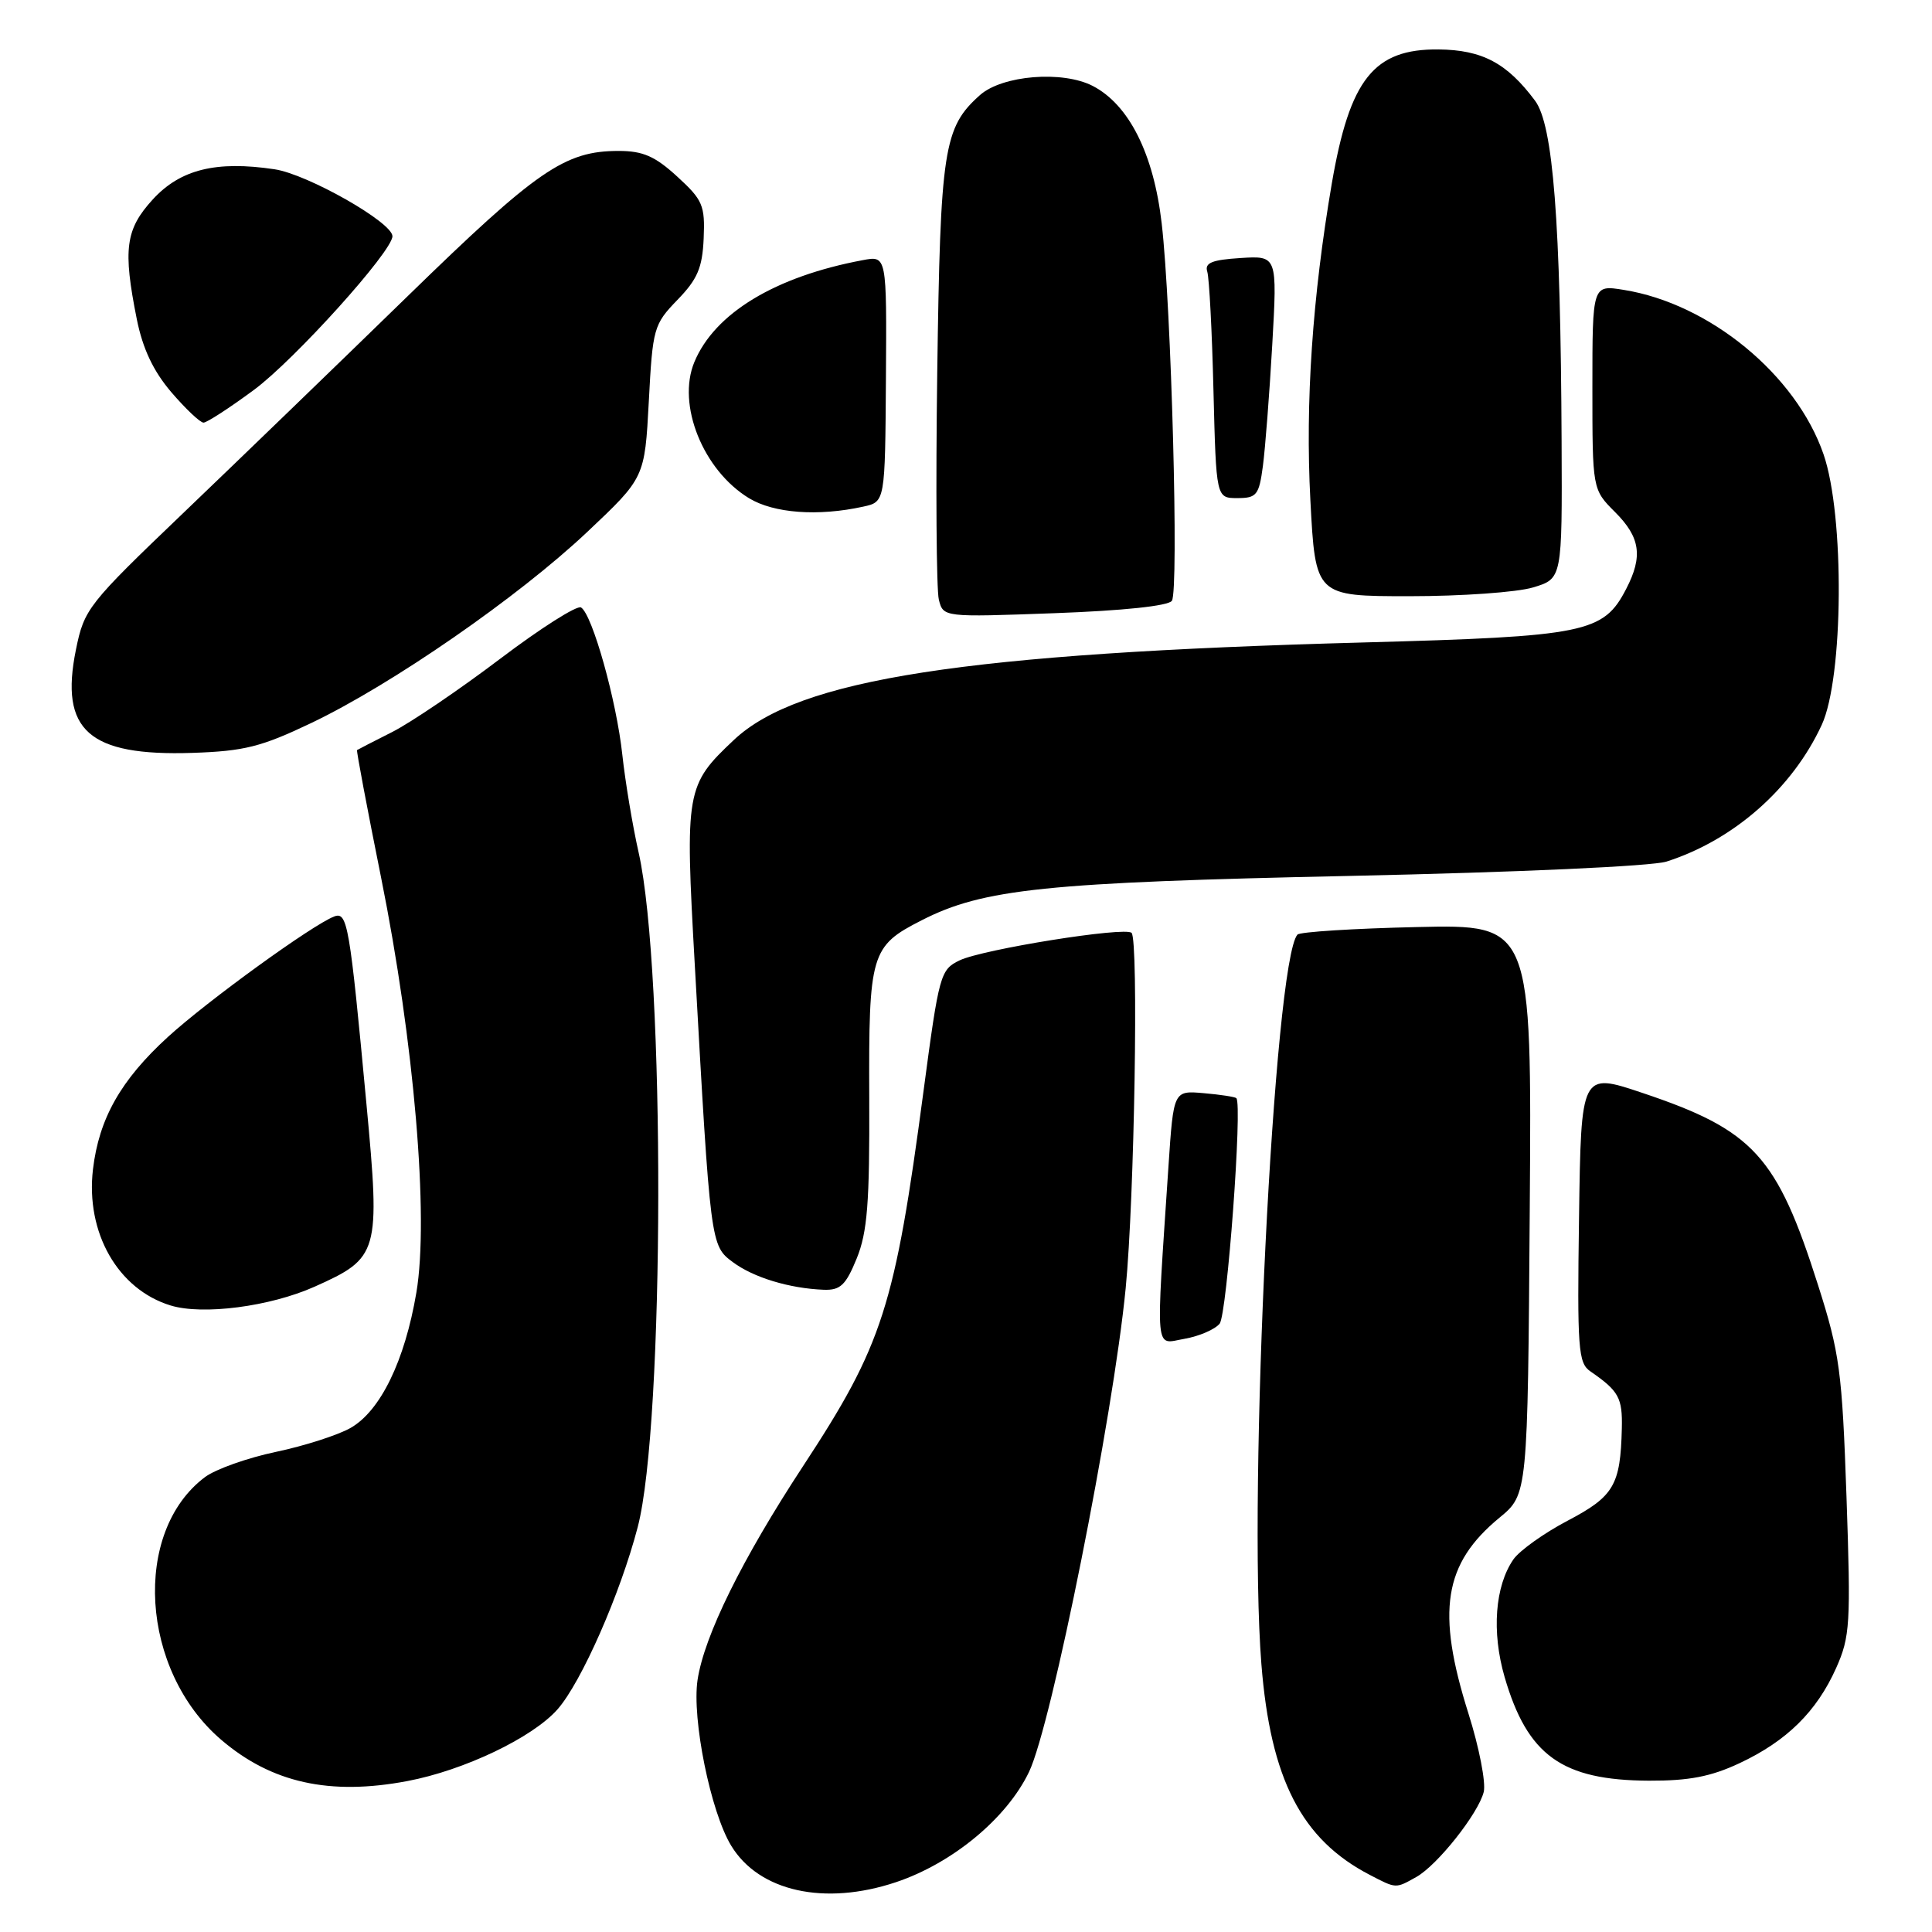 <?xml version="1.0" encoding="UTF-8" standalone="no"?>
<!DOCTYPE svg PUBLIC "-//W3C//DTD SVG 1.1//EN" "http://www.w3.org/Graphics/SVG/1.1/DTD/svg11.dtd" >
<svg xmlns="http://www.w3.org/2000/svg" xmlns:xlink="http://www.w3.org/1999/xlink" version="1.1" viewBox="0 0 256 256">
 <g >
 <path fill="currentColor"
d=" M 118.72 249.40 C 126.21 246.89 133.41 240.93 136.35 234.79 C 139.36 228.51 147.50 187.76 149.16 170.68 C 150.32 158.79 150.88 124.57 149.94 123.61 C 149.10 122.76 130.24 125.78 127.16 127.25 C 124.60 128.48 124.43 129.10 122.38 144.51 C 118.57 173.18 116.97 178.18 106.41 194.27 C 98.32 206.60 93.31 216.76 92.43 222.60 C 91.66 227.75 94.16 240.09 96.89 244.57 C 100.58 250.64 109.27 252.56 118.72 249.40 Z  M 187.67 248.71 C 190.46 247.15 195.88 240.31 196.60 237.45 C 196.91 236.23 196.00 231.55 194.58 227.06 C 190.29 213.49 191.29 207.20 198.69 201.10 C 202.43 198.02 202.43 198.02 202.70 160.25 C 202.97 122.49 202.97 122.49 187.74 122.84 C 179.36 123.03 172.24 123.48 171.92 123.84 C 168.81 127.35 165.33 197.67 167.14 220.50 C 168.35 235.75 172.45 243.73 181.50 248.43 C 185.04 250.27 184.90 250.26 187.67 248.71 Z  M 53.98 236.00 C 61.50 234.58 70.59 230.23 73.88 226.49 C 77.05 222.88 82.19 211.19 84.50 202.35 C 88.07 188.71 88.15 128.68 84.63 113.00 C 83.82 109.42 82.85 103.58 82.46 100.00 C 81.69 92.83 78.49 81.42 76.99 80.49 C 76.46 80.17 71.63 83.24 66.25 87.31 C 60.86 91.39 54.44 95.74 51.98 96.99 C 49.52 98.23 47.42 99.31 47.31 99.39 C 47.21 99.47 48.64 107.06 50.49 116.25 C 54.88 138.04 56.86 161.32 55.17 171.28 C 53.64 180.31 50.41 186.95 46.45 189.21 C 44.78 190.16 40.33 191.59 36.57 192.38 C 32.81 193.17 28.58 194.67 27.18 195.71 C 17.47 202.97 18.59 221.36 29.31 230.53 C 35.98 236.24 43.70 237.95 53.98 236.00 Z  M 230.50 233.63 C 236.75 230.70 240.72 226.79 243.30 221.02 C 245.15 216.87 245.25 215.17 244.67 198.33 C 244.09 181.68 243.77 179.29 240.91 170.31 C 235.45 153.14 232.37 149.76 217.61 144.81 C 209.50 142.09 209.50 142.09 209.23 161.29 C 208.98 178.73 209.12 180.61 210.73 181.71 C 214.50 184.31 215.00 185.21 214.90 189.29 C 214.72 196.80 213.85 198.28 207.72 201.50 C 204.58 203.15 201.35 205.46 200.54 206.62 C 198.09 210.16 197.63 216.23 199.37 222.22 C 202.40 232.62 206.97 235.90 218.50 235.95 C 223.80 235.97 226.71 235.41 230.50 233.63 Z  M 161.61 175.39 C 162.59 174.17 164.65 146.30 163.82 145.51 C 163.65 145.34 161.70 145.04 159.50 144.85 C 155.50 144.50 155.50 144.50 154.83 154.50 C 153.14 179.96 152.96 178.09 156.95 177.40 C 158.90 177.06 161.00 176.15 161.61 175.39 Z  M 41.67 170.50 C 50.22 166.68 50.40 166.04 48.56 146.33 C 46.33 122.46 46.04 120.77 44.28 121.44 C 41.37 122.56 27.51 132.60 22.25 137.40 C 16.01 143.10 13.12 148.21 12.32 154.93 C 11.33 163.32 15.61 170.84 22.60 172.98 C 26.87 174.29 35.78 173.13 41.67 170.50 Z  M 113.52 166.75 C 114.93 163.27 115.24 159.43 115.18 145.50 C 115.10 126.32 115.38 125.38 122.11 121.95 C 130.28 117.77 138.53 116.92 179.00 116.06 C 201.19 115.58 218.91 114.78 220.83 114.16 C 229.75 111.30 237.50 104.47 241.39 96.05 C 244.28 89.81 244.43 68.31 241.63 60.20 C 238.00 49.67 226.53 40.23 215.15 38.41 C 211.00 37.74 211.00 37.74 211.00 51.30 C 211.00 64.85 211.00 64.85 214.00 67.85 C 217.35 71.20 217.72 73.71 215.48 78.03 C 212.47 83.86 210.16 84.33 180.65 85.13 C 127.84 86.56 105.82 89.97 97.25 98.04 C 90.88 104.04 90.76 104.71 92.06 127.80 C 94.15 165.08 94.14 165.03 97.12 167.25 C 99.85 169.28 104.60 170.72 109.14 170.90 C 111.35 170.98 112.07 170.30 113.52 166.75 Z  M 41.25 95.80 C 51.93 90.70 68.68 79.11 77.81 70.49 C 85.43 63.30 85.43 63.30 85.97 53.20 C 86.48 43.47 86.62 42.99 89.76 39.74 C 92.42 37.00 93.07 35.49 93.24 31.59 C 93.43 27.22 93.12 26.49 89.74 23.40 C 86.80 20.70 85.19 20.00 81.98 20.00 C 74.83 20.00 71.20 22.50 53.98 39.28 C 44.82 48.20 31.45 61.12 24.26 68.00 C 11.63 80.09 11.16 80.68 10.06 86.09 C 7.89 96.79 11.75 100.21 25.50 99.76 C 32.35 99.53 34.61 98.97 41.25 95.80 Z  M 155.28 79.61 C 156.22 78.26 155.21 40.61 153.93 29.60 C 152.87 20.39 149.60 13.88 144.80 11.39 C 140.79 9.32 132.81 9.97 129.85 12.60 C 125.03 16.90 124.60 19.71 124.19 49.31 C 123.98 64.60 124.08 78.17 124.40 79.45 C 124.99 81.79 124.99 81.79 139.74 81.25 C 148.80 80.92 154.80 80.29 155.28 79.61 Z  M 203.13 77.84 C 207.00 76.68 207.00 76.68 206.92 58.59 C 206.79 29.25 205.80 16.55 203.40 13.34 C 199.68 8.35 196.40 6.61 190.60 6.55 C 182.03 6.47 178.85 10.48 176.47 24.32 C 173.90 39.37 172.95 53.31 173.63 66.25 C 174.30 79.00 174.30 79.00 186.78 79.00 C 193.65 79.00 201.01 78.48 203.13 77.84 Z  M 114.39 67.13 C 117.28 66.50 117.28 66.50 117.39 50.19 C 117.50 33.87 117.50 33.87 114.33 34.47 C 102.72 36.64 94.69 41.50 92.00 47.99 C 89.67 53.63 93.15 62.29 99.24 66.01 C 102.53 68.01 108.38 68.45 114.39 67.13 Z  M 167.34 61.75 C 167.65 59.41 168.21 52.19 168.58 45.69 C 169.25 33.88 169.25 33.88 164.37 34.19 C 160.58 34.43 159.60 34.83 159.97 36.00 C 160.23 36.83 160.60 43.91 160.79 51.75 C 161.15 66.00 161.15 66.00 163.96 66.00 C 166.51 66.00 166.83 65.61 167.34 61.75 Z  M 33.64 51.67 C 39.05 47.67 52.00 33.30 52.00 31.30 C 52.00 29.47 40.75 23.08 36.38 22.43 C 28.64 21.27 23.90 22.44 20.25 26.42 C 16.62 30.39 16.27 33.02 18.13 42.31 C 18.92 46.23 20.32 49.18 22.71 51.98 C 24.61 54.19 26.52 56.00 26.97 56.00 C 27.41 56.00 30.42 54.05 33.64 51.67 Z "/>
</g>
</svg>